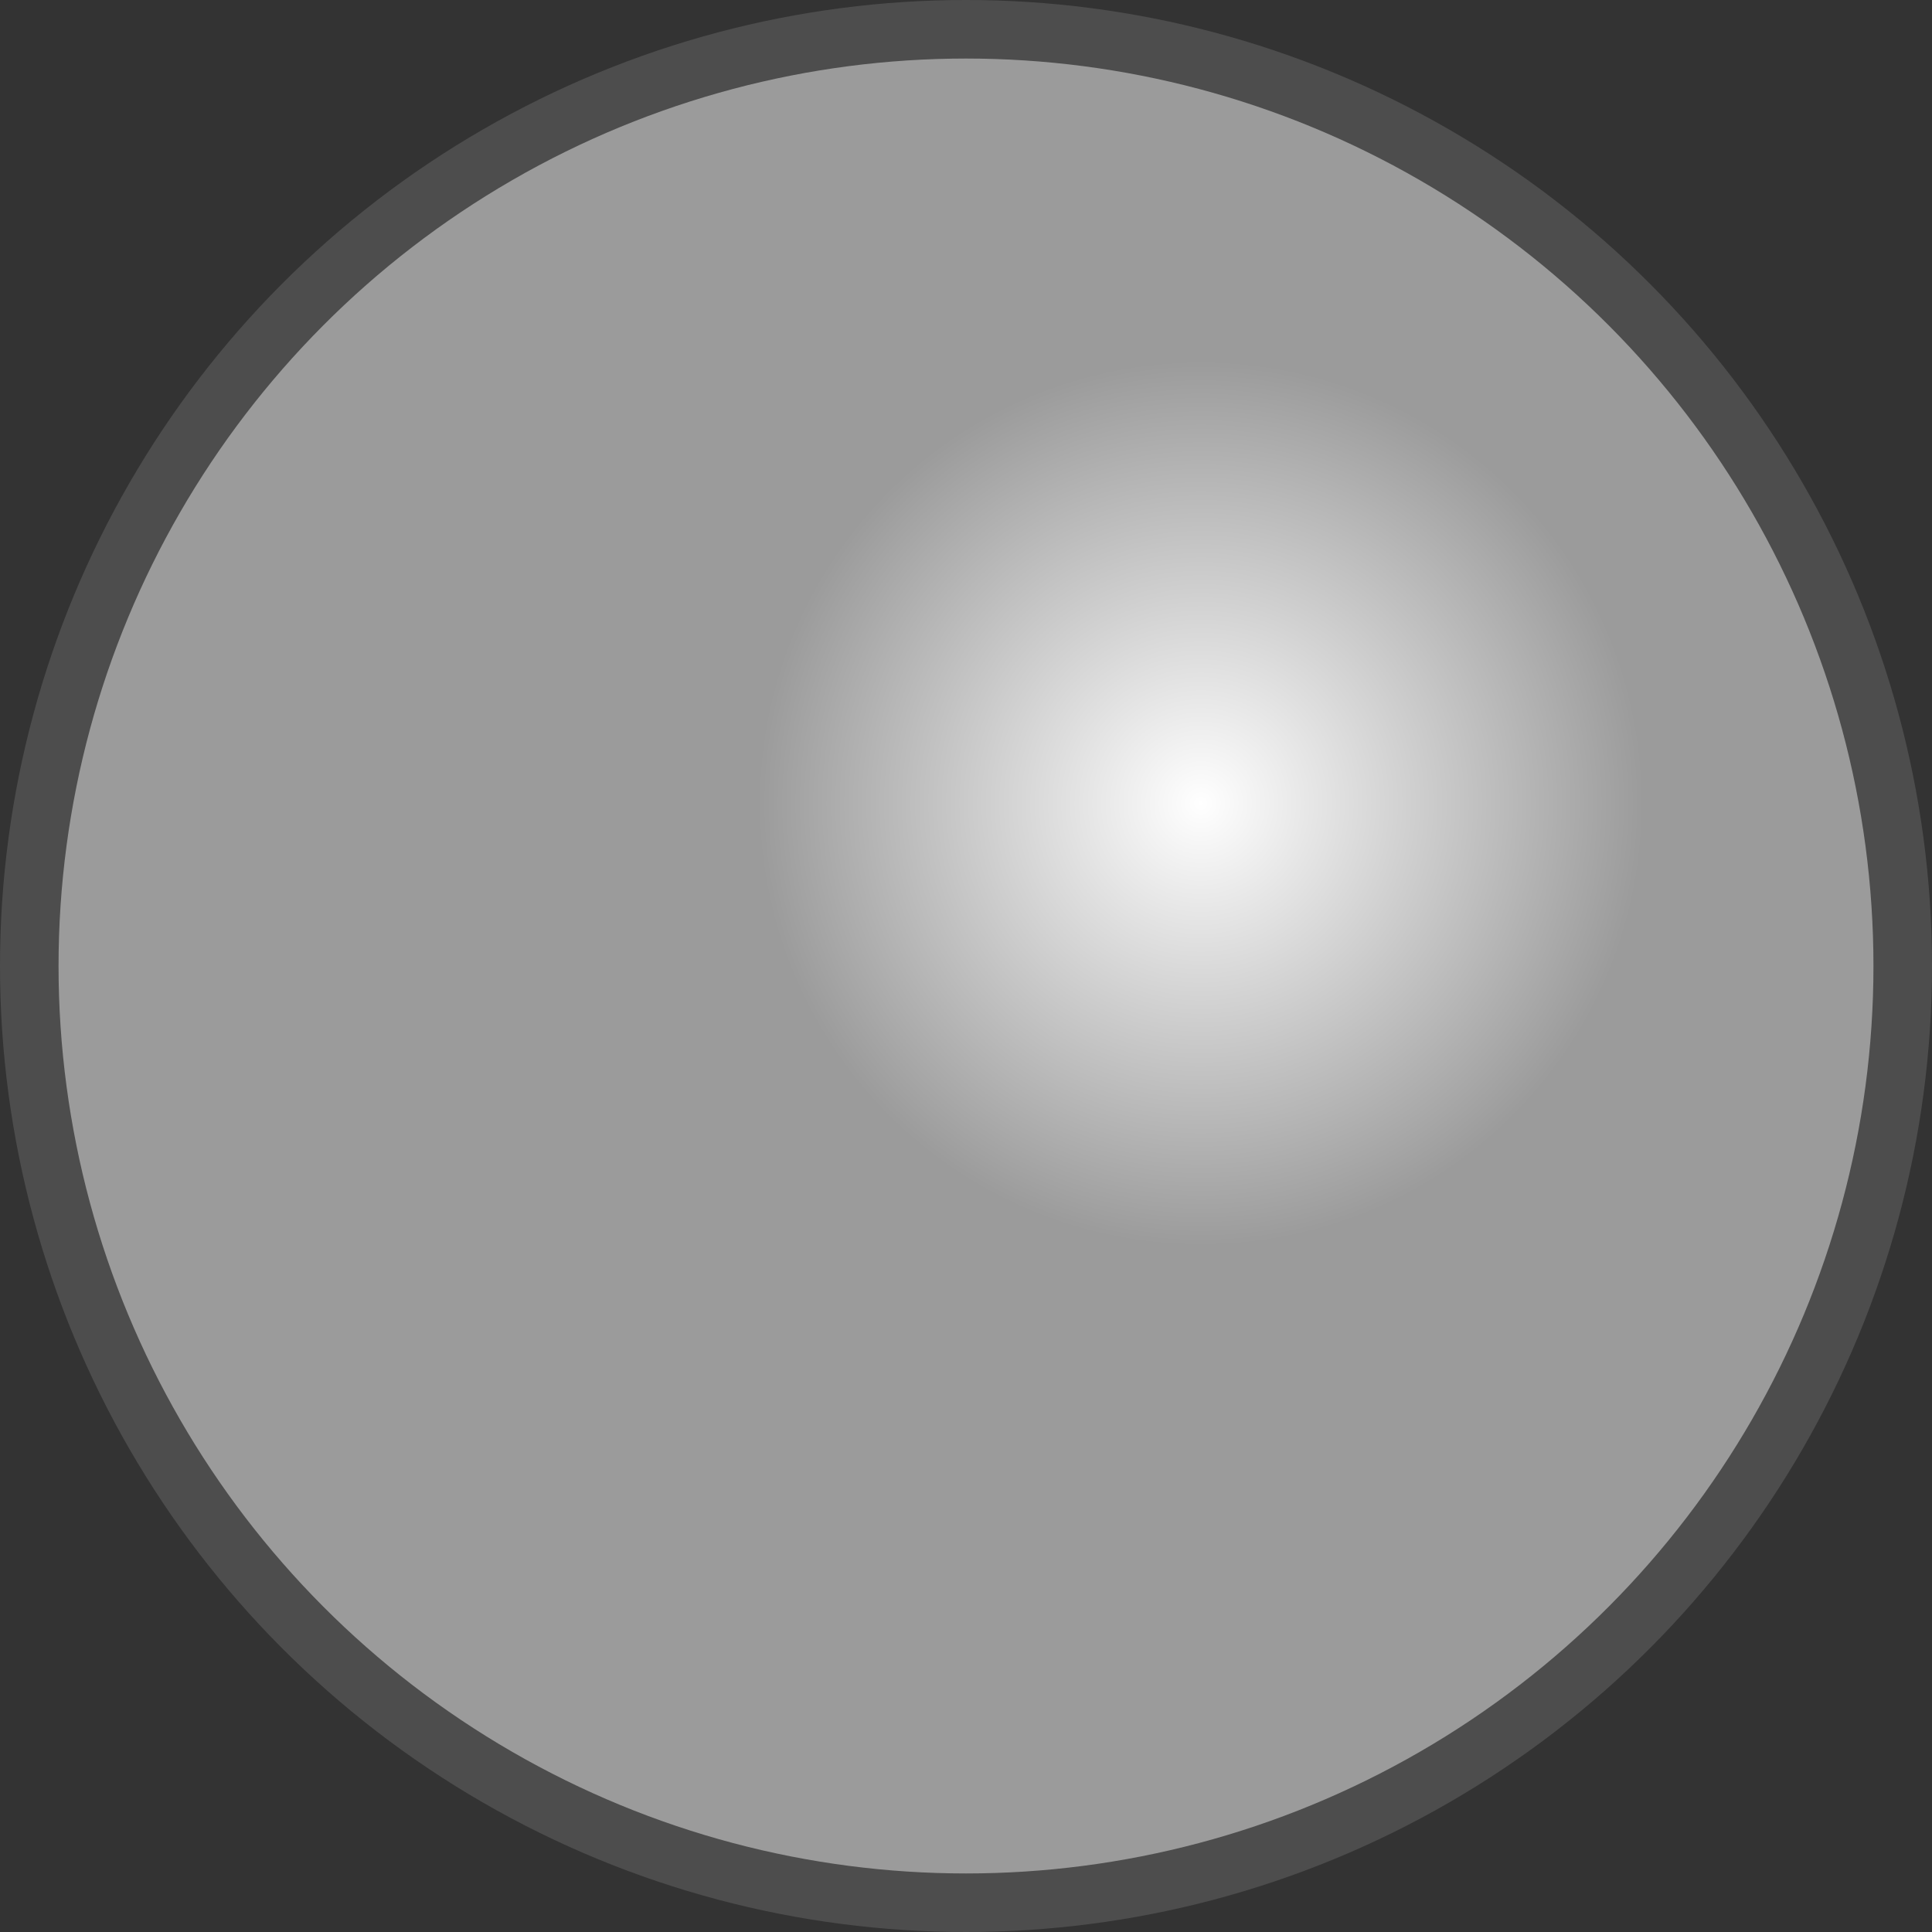 <?xml version="1.0" encoding="UTF-8"?>
<!DOCTYPE svg PUBLIC "-//W3C//DTD SVG 1.1//EN" "http://www.w3.org/Graphics/SVG/1.1/DTD/svg11.dtd">
<!-- Creator: CorelDRAW X7 -->
<svg xmlns="http://www.w3.org/2000/svg" xml:space="preserve" width="14.418mm" height="14.418mm" version="1.1" style="shape-rendering:geometricPrecision; text-rendering:geometricPrecision; image-rendering:optimizeQuality; fill-rule:evenodd; clip-rule:evenodd"
viewBox="0 0 660 660"
 xmlns:xlink="http://www.w3.org/1999/xlink">
 <rect x="0" y="0" width="660" height="660" fill="#333333" stroke="none"/>
 <defs>
  <style type="text/css">
   <![CDATA[
    .fil0 {fill:#4D4D4D}
    .fil1 {fill:url(#id0)}
   ]]>
  </style>
  <radialGradient id="id0" gradientUnits="userSpaceOnUse" gradientTransform="matrix(1.25 -0 -0 1.25 -103 -68)" cx="410.567" cy="273.952" r="121.054" fx="410.567" fy="273.952">
   <stop offset="0" style="stop-opacity:1; stop-color:white"/>
   <stop offset="1" style="stop-opacity:1; stop-color:#9B9B9B"/>
  </radialGradient>
 </defs>
 <g id="Слой_x0020_1">
  <g id="_699201155136">
   <circle class="fil0" cx="330" cy="330" r="330"/>
   <circle class="fil1" cx="330" cy="330" r="310"/>
  </g>
 </g>
</svg>
